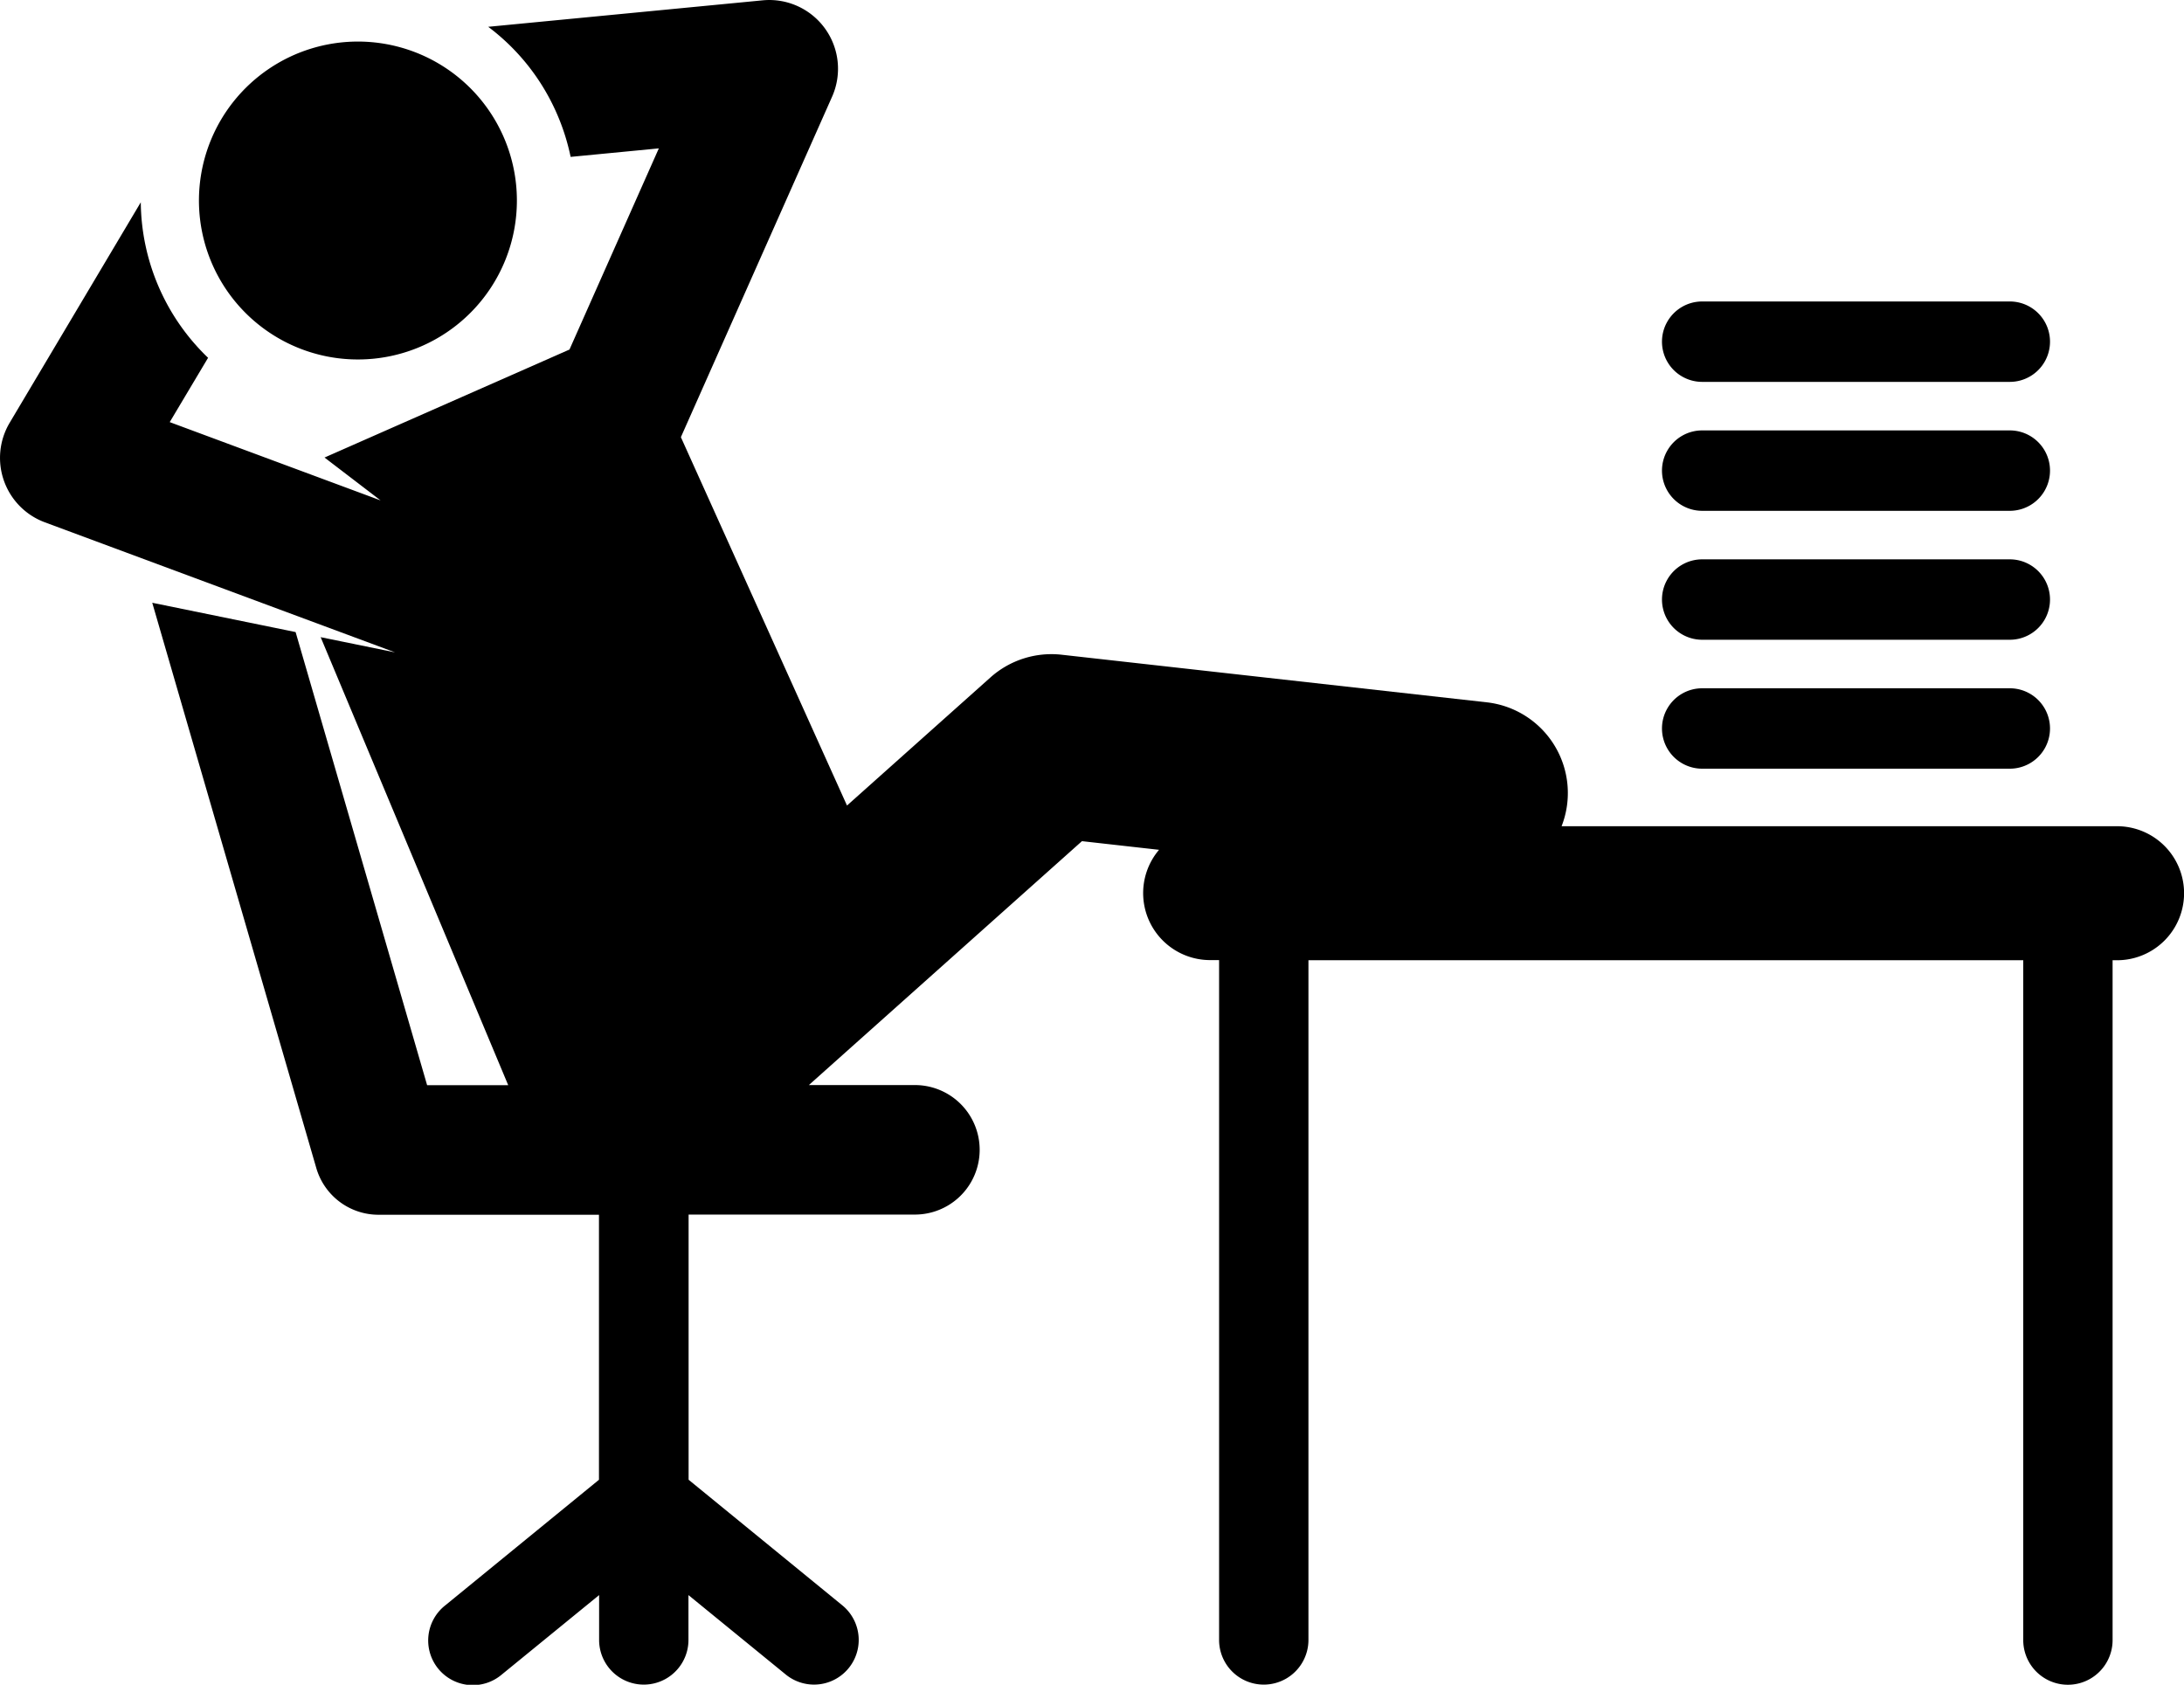 <svg xmlns="http://www.w3.org/2000/svg" viewBox="0 0 61.108 47.144">
  <g id="Group_13" data-name="Group 13" transform="translate(93 12)">
    <g id="Group_2" data-name="Group 2" transform="translate(-93 -12)">
      <g id="Group_1" data-name="Group 1" transform="translate(0)">
        <path id="Path_1" data-name="Path 1" d="M59.234,81.617H43.694a2.554,2.554,0,0,0-2.1-3.468L29.706,76.818a2.563,2.563,0,0,0-1.993.636L23.7,81.038,19.052,70.73l4.232-9.53a1.924,1.924,0,0,0-1.941-2.694l-7.682.741a6.068,6.068,0,0,1,1.957,2.515,6.132,6.132,0,0,1,.349,1.125l2.468-.238-2.5,5.629L9.081,71.3l1.569,1.2-5.9-2.191,1.073-1.8A6.1,6.1,0,0,1,3.94,64.158L.271,70.328a1.923,1.923,0,0,0,.983,2.784l9.8,3.64-2.081-.425,5.248,12.537H11.952l-3.68-12.68-4.011-.82L8.851,91.182a1.812,1.812,0,0,0,1.74,1.307l6.169,0v7.416l-4.3,3.514a1.25,1.25,0,1,0,1.581,1.936l2.723-2.223v1.255a1.25,1.25,0,0,0,2.5,0v-1.255l2.723,2.223a1.25,1.25,0,0,0,1.581-1.937l-4.3-3.514v-7.42H25.6a1.812,1.812,0,1,0,0-3.624H22.633l7.641-6.825,2.157.242a1.874,1.874,0,0,0,1.43,3.086h.25v19.024a1.25,1.25,0,0,0,2.5,0V85.367h20v19.024a1.25,1.25,0,0,0,2.5,0V85.367h.125a1.875,1.875,0,0,0,0-3.75Z" transform="translate(-0.001 -58.497)"/>
      </g>
    </g>
    <g id="Group_4" data-name="Group 4" transform="translate(-87.435 -10.84)">
      <g id="Group_3" data-name="Group 3" transform="translate(0 0)">
        <path id="Path_2" data-name="Path 2" d="M55.182,70.951A4.448,4.448,0,1,0,52.8,76.772,4.448,4.448,0,0,0,55.182,70.951Z" transform="translate(-46.63 -68.219)"/>
      </g>
    </g>
    <g id="Group_6" data-name="Group 6" transform="translate(-46.498 7.26)">
      <g id="Group_5" data-name="Group 5" transform="translate(0 0)">
        <path id="Path_3" data-name="Path 3" d="M399.352,219.864h-8.607a1.125,1.125,0,1,0,0,2.25h8.607a1.125,1.125,0,1,0,0-2.25Z" transform="translate(-389.62 -219.864)"/>
      </g>
    </g>
    <g id="Group_8" data-name="Group 8" transform="translate(-46.498 3.652)">
      <g id="Group_7" data-name="Group 7" transform="translate(0 0)">
        <path id="Path_4" data-name="Path 4" d="M399.352,189.636h-8.607a1.125,1.125,0,1,0,0,2.25h8.607a1.125,1.125,0,1,0,0-2.25Z" transform="translate(-389.62 -189.636)"/>
      </g>
    </g>
    <g id="Group_10" data-name="Group 10" transform="translate(-46.498 0.044)">
      <g id="Group_9" data-name="Group 9" transform="translate(0 0)">
        <path id="Path_5" data-name="Path 5" d="M399.352,159.408h-8.607a1.125,1.125,0,1,0,0,2.25h8.607a1.125,1.125,0,1,0,0-2.25Z" transform="translate(-389.62 -159.408)"/>
      </g>
    </g>
    <g id="Group_12" data-name="Group 12" transform="translate(-46.498 -3.564)">
      <g id="Group_11" data-name="Group 11" transform="translate(0 0)">
        <path id="Path_6" data-name="Path 6" d="M399.352,129.18h-8.607a1.125,1.125,0,1,0,0,2.25h8.607a1.125,1.125,0,1,0,0-2.25Z" transform="translate(-389.62 -129.18)"/>
      </g>
    </g>
  </g>
</svg>
